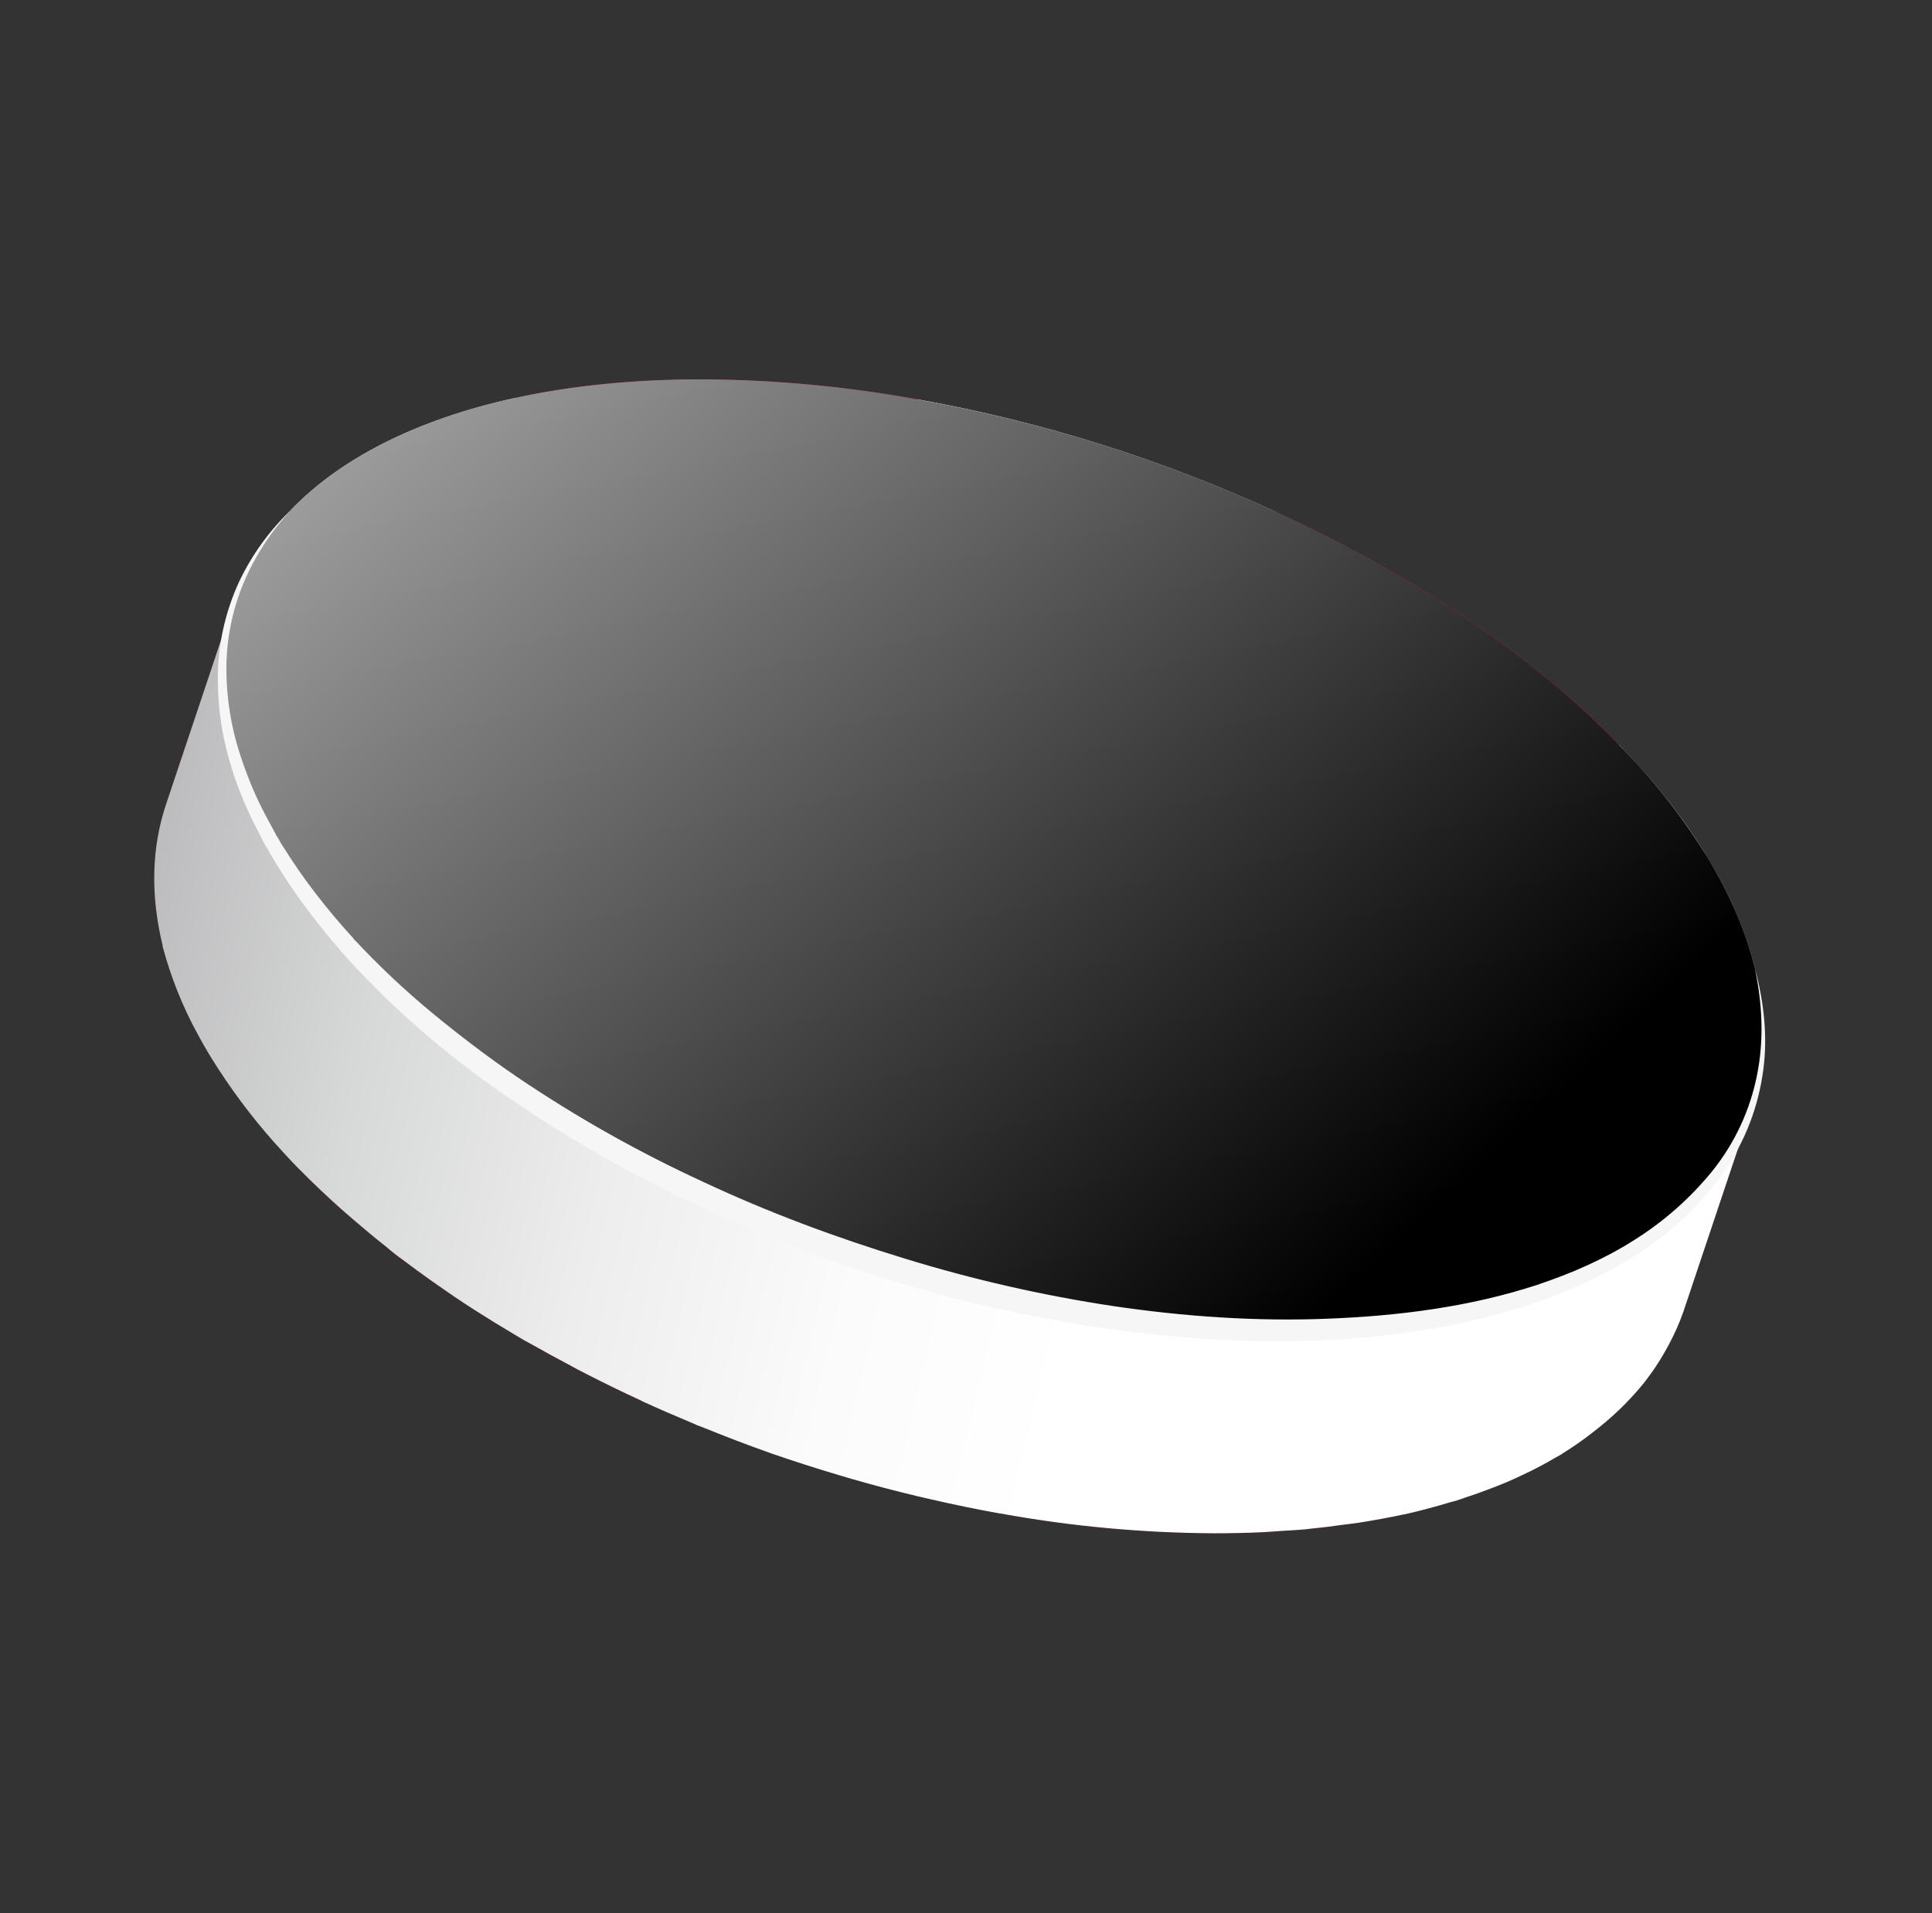 <svg width="105" height="104" viewBox="0 0 105 104" fill="none" xmlns="http://www.w3.org/2000/svg">
<rect x="0" y="0" width="105" height="104" fill="#333333" stroke="none"/>
<path d="M63.693 33.373C62.473 32.837 61.221 32.336 59.963 31.889L59.727 31.72L59.717 31.614C59.747 31.518 59.932 31.496 60.1 31.555C61.397 32.018 62.677 32.524 63.918 33.075C63.996 33.105 64.063 33.158 64.111 33.226C64.126 33.245 64.135 33.269 64.136 33.293C64.136 33.317 64.129 33.342 64.115 33.361C64.057 33.447 63.863 33.453 63.693 33.373Z" fill="#F5F5F5"/>
<path d="M51.922 29.554L51.89 29.489C51.879 29.383 52.022 29.328 52.199 29.364C53.517 29.629 54.857 29.945 56.173 30.312C56.283 30.337 56.381 30.401 56.45 30.492C56.468 30.519 56.476 30.552 56.471 30.584C56.456 30.686 56.308 30.73 56.122 30.679C54.833 30.319 53.527 30.003 52.235 29.746C52.11 29.725 51.998 29.656 51.922 29.554Z" fill="#F5F5F5"/>
<path d="M44.223 28.62C44.169 28.509 44.255 28.422 44.437 28.429C45.675 28.474 46.97 28.578 48.268 28.731C48.339 28.737 48.407 28.756 48.47 28.789C48.533 28.821 48.589 28.866 48.635 28.92C48.645 28.933 48.652 28.949 48.657 28.965C48.691 29.075 48.571 29.148 48.392 29.126C47.124 28.98 45.871 28.876 44.652 28.829C44.571 28.827 44.491 28.808 44.418 28.773C44.345 28.737 44.28 28.686 44.229 28.623L44.223 28.62Z" fill="#F5F5F5"/>
<path d="M41.071 28.862C39.95 28.917 38.833 29.032 37.724 29.206C37.641 29.216 37.557 29.207 37.478 29.18C37.399 29.154 37.326 29.11 37.265 29.053L37.228 29.008C37.169 28.913 37.215 28.825 37.349 28.811C38.482 28.631 39.624 28.51 40.77 28.45C40.854 28.447 40.938 28.463 41.015 28.496C41.092 28.529 41.161 28.578 41.217 28.641C41.227 28.653 41.237 28.666 41.245 28.679C41.313 28.79 41.222 28.856 41.071 28.862Z" fill="#F5F5F5"/>
<path d="M34.686 29.868C33.768 30.128 32.871 30.454 32.001 30.845C31.921 30.867 31.837 30.871 31.755 30.856C31.673 30.841 31.596 30.807 31.529 30.757L31.438 30.663L31.495 30.486C32.385 30.084 33.304 29.751 34.244 29.488C34.325 29.473 34.409 29.476 34.489 29.498C34.569 29.519 34.643 29.558 34.706 29.612C34.732 29.632 34.754 29.657 34.772 29.684C34.82 29.763 34.788 29.84 34.686 29.868Z" fill="#F5F5F5"/>
<path d="M29.723 32.107C29.06 32.552 28.442 33.061 27.878 33.626C27.806 33.707 27.614 33.7 27.442 33.616L27.264 33.479L27.273 33.332C27.846 32.752 28.473 32.229 29.147 31.769C29.222 31.74 29.303 31.73 29.383 31.738C29.464 31.747 29.541 31.775 29.608 31.82C29.66 31.848 29.704 31.889 29.738 31.938C29.748 31.95 29.756 31.964 29.761 31.979C29.766 31.994 29.768 32.01 29.767 32.026C29.765 32.041 29.761 32.057 29.753 32.071C29.746 32.085 29.736 32.097 29.723 32.107Z" fill="#F5F5F5"/>
<path d="M82.338 55.358L82.319 55.256C82.491 54.552 82.578 53.829 82.577 53.104C82.569 53.002 82.725 52.95 82.906 52.994C83.026 53.018 83.134 53.084 83.21 53.181C83.225 53.204 83.233 53.231 83.233 53.258C83.24 54.001 83.153 54.742 82.975 55.464C82.946 55.56 82.781 55.596 82.601 55.535L82.338 55.358Z" fill="#F5F5F5"/>
<path d="M25.649 37.351C25.619 37.447 25.45 37.476 25.271 37.417L25.019 37.241L25 37.139C25.207 36.436 25.501 35.762 25.877 35.133C25.933 35.046 26.122 35.031 26.299 35.105C26.382 35.134 26.454 35.189 26.505 35.26C26.518 35.279 26.527 35.301 26.529 35.324C26.532 35.346 26.529 35.37 26.519 35.391C26.142 36.002 25.849 36.661 25.649 37.351Z" fill="#F5F5F5"/>
<path d="M80.253 59.185L80.256 59.045C80.75 58.496 81.178 57.893 81.534 57.246C81.589 57.158 81.767 57.143 81.941 57.209C82.028 57.241 82.103 57.298 82.157 57.373C82.17 57.39 82.178 57.411 82.181 57.432C82.183 57.454 82.18 57.476 82.171 57.495C81.812 58.159 81.372 58.776 80.861 59.331C80.788 59.412 80.591 59.412 80.431 59.331L80.253 59.185Z" fill="#F5F5F5"/>
<path d="M25.506 41.733C25.529 41.843 25.389 41.902 25.218 41.874C25.15 41.867 25.084 41.847 25.024 41.814C24.964 41.781 24.911 41.737 24.868 41.683L24.84 41.625C24.69 40.864 24.624 40.088 24.646 39.312C24.649 39.21 24.798 39.166 24.991 39.21C25.107 39.232 25.211 39.297 25.282 39.392C25.298 39.416 25.307 39.444 25.307 39.474C25.287 40.232 25.354 40.99 25.506 41.733Z" fill="#F5F5F5"/>
<path d="M76.223 62.084L76.28 61.908C77.052 61.536 77.79 61.1 78.489 60.605C78.581 60.538 78.793 60.56 78.946 60.649C79 60.678 79.047 60.72 79.082 60.771C79.12 60.834 79.116 60.897 79.051 60.937C78.338 61.444 77.583 61.891 76.796 62.273C76.717 62.295 76.634 62.299 76.553 62.285C76.472 62.271 76.395 62.239 76.328 62.192L76.223 62.084Z" fill="#F5F5F5"/>
<path d="M27.945 47.244C28.013 47.354 27.95 47.45 27.789 47.457C27.706 47.461 27.624 47.446 27.548 47.413C27.473 47.38 27.405 47.33 27.352 47.266C27.168 47.002 26.995 46.738 26.834 46.473L26.797 46.414C26.333 45.651 25.929 44.853 25.589 44.027C25.544 43.918 25.648 43.836 25.822 43.852C25.901 43.857 25.977 43.88 26.046 43.917C26.115 43.955 26.175 44.007 26.222 44.07L26.23 44.086C26.562 44.893 26.958 45.672 27.414 46.415L27.45 46.474C27.606 46.726 27.774 46.983 27.945 47.244Z" fill="#F5F5F5"/>
<path d="M32.144 52.014C32.197 52.1 32.164 52.18 32.047 52.203C31.965 52.217 31.882 52.212 31.802 52.191C31.722 52.169 31.648 52.131 31.584 52.078C30.76 51.327 29.976 50.532 29.235 49.699L29.216 49.66C29.157 49.565 29.202 49.477 29.344 49.465C29.426 49.457 29.51 49.467 29.588 49.495C29.666 49.523 29.736 49.567 29.795 49.626C30.517 50.44 31.282 51.215 32.088 51.946C32.11 51.966 32.129 51.989 32.144 52.014Z" fill="#F5F5F5"/>
<path d="M67.683 64.455C66.827 64.514 65.935 64.541 65.016 64.543L64.928 64.543C64.641 64.543 64.35 64.536 64.059 64.528C63.979 64.529 63.9 64.512 63.827 64.478C63.754 64.443 63.691 64.393 63.64 64.33L63.636 64.322C63.578 64.203 63.654 64.117 63.834 64.124C64.114 64.131 64.398 64.133 64.687 64.132L64.89 64.337L64.765 64.132C65.659 64.131 66.532 64.103 67.378 64.044C67.46 64.04 67.543 64.055 67.619 64.087C67.695 64.118 67.764 64.166 67.82 64.227C67.83 64.237 67.838 64.249 67.846 64.261C67.904 64.358 67.833 64.442 67.683 64.455Z" fill="#F5F5F5"/>
<path d="M37.972 56.356C37.982 56.369 37.989 56.383 37.993 56.399C37.998 56.414 37.998 56.43 37.995 56.446C37.992 56.462 37.986 56.477 37.976 56.49C37.967 56.502 37.954 56.513 37.94 56.521C37.837 56.587 37.632 56.559 37.49 56.469C36.388 55.786 35.335 55.074 34.357 54.34L34.269 54.252C34.258 54.236 34.25 54.218 34.247 54.2C34.245 54.181 34.246 54.161 34.253 54.143C34.259 54.125 34.27 54.108 34.284 54.096C34.298 54.083 34.315 54.073 34.334 54.068C34.413 54.047 34.497 54.045 34.578 54.061C34.659 54.078 34.735 54.113 34.8 54.164C35.753 54.876 36.787 55.573 37.857 56.241C37.903 56.271 37.942 56.311 37.972 56.356Z" fill="#F5F5F5"/>
<path d="M60.501 64.116C60.536 64.227 60.427 64.3 60.25 64.288C58.963 64.148 57.645 63.957 56.324 63.707C56.258 63.699 56.194 63.678 56.136 63.645C56.078 63.613 56.028 63.569 55.987 63.516L55.973 63.458C55.95 63.347 56.09 63.289 56.261 63.317C57.556 63.56 58.852 63.751 60.101 63.883C60.174 63.887 60.246 63.907 60.311 63.941C60.377 63.974 60.434 64.022 60.48 64.079C60.488 64.091 60.496 64.103 60.501 64.116Z" fill="#F5F5F5"/>
<path d="M44.985 59.981C45 60 45.009 60.023 45.01 60.047C45.011 60.072 45.004 60.096 44.991 60.116C44.935 60.203 44.752 60.211 44.575 60.138C43.888 59.844 43.188 59.528 42.521 59.213C41.973 58.948 41.437 58.684 40.907 58.411L40.748 58.28L40.765 58.125C40.841 58.052 41.043 58.059 41.203 58.14C41.717 58.404 42.244 58.668 42.77 58.918C43.438 59.234 44.111 59.542 44.794 59.831C44.871 59.861 44.938 59.913 44.985 59.981Z" fill="#F5F5F5"/>
<path d="M52.702 62.714C52.699 62.817 52.538 62.861 52.353 62.809C51.039 62.464 49.712 62.06 48.413 61.613L48.177 61.443L48.153 61.334C48.183 61.239 48.363 61.209 48.547 61.274C49.815 61.708 51.105 62.104 52.392 62.443C52.505 62.468 52.607 62.532 52.678 62.624C52.696 62.651 52.704 62.682 52.702 62.714Z" fill="#F5F5F5"/>
<path d="M82.326 50.88L82.302 50.83C82.108 50.024 81.84 49.237 81.501 48.48C81.456 48.37 81.561 48.29 81.731 48.297C81.808 48.301 81.884 48.32 81.953 48.355C82.022 48.389 82.083 48.438 82.132 48.498C82.137 48.506 82.141 48.515 82.145 48.525C82.488 49.301 82.761 50.108 82.96 50.933C82.984 51.044 82.858 51.109 82.675 51.08C82.606 51.072 82.54 51.05 82.48 51.016C82.42 50.981 82.368 50.935 82.326 50.88Z" fill="#F5F5F5"/>
<path d="M70.56 63.846C70.502 63.75 70.551 63.67 70.67 63.648C71.678 63.467 72.675 63.226 73.655 62.927C73.737 62.911 73.821 62.913 73.902 62.934C73.983 62.954 74.059 62.992 74.124 63.045C74.151 63.066 74.175 63.093 74.194 63.122C74.243 63.201 74.215 63.276 74.109 63.31C73.108 63.618 72.088 63.863 71.056 64.044C70.973 64.055 70.889 64.046 70.809 64.019C70.73 63.993 70.658 63.949 70.598 63.89L70.56 63.846Z" fill="#F5F5F5"/>
<path d="M70.549 37.03C69.497 36.354 68.385 35.708 67.24 35.099L67.093 34.967L67.109 34.812C67.196 34.739 67.388 34.746 67.552 34.835C68.717 35.459 69.862 36.128 70.933 36.81C70.98 36.839 71.019 36.877 71.05 36.923C71.091 36.989 71.083 37.052 71.018 37.087C70.913 37.155 70.707 37.126 70.549 37.03Z" fill="#F5F5F5"/>
<path d="M76.662 41.502C76.579 41.514 76.495 41.509 76.414 41.486C76.334 41.463 76.259 41.423 76.195 41.37C75.354 40.579 74.473 39.832 73.556 39.13L73.47 39.041C73.425 38.968 73.446 38.894 73.544 38.858C73.626 38.84 73.71 38.84 73.791 38.858C73.873 38.876 73.95 38.912 74.016 38.962C74.972 39.697 75.871 40.469 76.719 41.253C76.737 41.27 76.752 41.29 76.765 41.31C76.817 41.399 76.782 41.478 76.662 41.502Z" fill="#F5F5F5"/>
<path d="M80.645 46.283C80.562 46.285 80.479 46.268 80.403 46.233C80.327 46.199 80.259 46.148 80.205 46.084C79.665 45.25 79.07 44.453 78.424 43.698L78.409 43.667C78.35 43.572 78.406 43.484 78.536 43.471C78.62 43.462 78.705 43.473 78.784 43.502C78.864 43.532 78.935 43.579 78.993 43.64C79.65 44.415 80.26 45.229 80.817 46.078C80.882 46.199 80.811 46.283 80.645 46.283Z" fill="#F5F5F5"/>
<path d="M79.011 46.474C84.639 55.733 77.932 63.2 64.101 63.168C57.405 63.153 50.054 61.405 43.388 58.24C36.765 55.089 31.616 50.908 28.895 46.468C26.152 41.952 26.209 37.767 29.034 34.624C31.859 31.48 37.102 29.755 43.799 29.771C57.602 29.797 73.384 37.287 79.011 46.474Z" fill="#F5F5F5"/>
<path d="M58.078 71.239L57.194 64.626C52.108 63.737 47.16 62.19 42.475 60.021L38.562 65.109C31.236 61.757 24.742 57.425 19.985 52.544L29.248 51.036C27.854 49.658 26.625 48.123 25.586 46.461C24.615 44.874 23.977 43.348 23.618 41.879L12.542 40.389C11.314 35.409 12.543 31.047 15.817 27.707L25.934 32.818C27.95 30.715 31.053 29.125 35.087 28.266L27.923 21.651C30.986 20.968 34.439 20.616 38.245 20.623C42.132 20.649 46.01 21.011 49.835 21.704L50.714 28.307C55.794 29.197 60.736 30.744 65.416 32.91L69.344 27.828C76.692 31.192 83.23 35.569 87.99 40.482L78.73 41.965C80.084 43.315 81.277 44.817 82.287 46.441C83.31 48.111 83.941 49.645 84.275 51.107L95.375 52.628C96.587 57.541 95.356 61.88 92.07 65.222L81.954 60.11C79.943 62.225 76.838 63.81 72.821 64.661L79.985 71.285C76.913 71.953 73.469 72.32 69.664 72.312C65.778 72.293 61.901 71.934 58.078 71.239ZM43.384 58.241C50.05 61.406 57.401 63.155 64.101 63.168C77.935 63.198 84.643 55.732 79.046 46.523C73.387 37.285 57.605 29.795 43.795 29.773C37.098 29.757 31.854 31.483 29.03 34.625C26.207 37.768 26.149 41.953 28.865 46.415C31.62 50.908 36.767 55.088 43.39 58.239L43.384 58.241ZM44.584 60.133C44.761 60.207 44.944 60.199 44.999 60.111C45.013 60.091 45.019 60.067 45.018 60.043C45.017 60.019 45.009 59.996 44.994 59.977C44.946 59.908 44.88 59.855 44.802 59.824C44.12 59.538 43.447 59.23 42.778 58.912C42.251 58.662 41.725 58.398 41.211 58.134C41.051 58.053 40.848 58.046 40.772 58.119L40.756 58.273L40.914 58.405C41.444 58.677 41.981 58.942 42.528 59.206C43.196 59.521 43.896 59.838 44.583 60.132L44.584 60.133ZM81.94 57.209C81.767 57.143 81.588 57.157 81.533 57.246C81.178 57.893 80.749 58.496 80.255 59.045L80.252 59.185L80.435 59.329C80.594 59.41 80.792 59.41 80.864 59.33C81.375 58.774 81.815 58.157 82.175 57.494C82.183 57.474 82.187 57.452 82.184 57.43C82.182 57.409 82.174 57.388 82.16 57.371C82.106 57.296 82.031 57.239 81.944 57.207L81.94 57.209ZM27.444 33.621C27.615 33.702 27.806 33.709 27.88 33.632C28.444 33.066 29.062 32.557 29.726 32.112C29.738 32.103 29.749 32.091 29.757 32.077C29.765 32.063 29.77 32.048 29.772 32.032C29.774 32.017 29.772 32.001 29.768 31.985C29.764 31.97 29.756 31.956 29.746 31.944C29.713 31.895 29.668 31.854 29.616 31.826C29.549 31.781 29.472 31.753 29.392 31.744C29.311 31.735 29.23 31.746 29.155 31.775C28.482 32.235 27.854 32.758 27.282 33.338L27.272 33.485L27.45 33.621L27.444 33.621ZM60.103 31.555C59.935 31.496 59.749 31.518 59.72 31.613L59.73 31.72L59.966 31.889C61.222 32.336 62.475 32.837 63.696 33.373C63.866 33.453 64.06 33.446 64.116 33.357C64.13 33.337 64.138 33.313 64.137 33.289C64.136 33.264 64.128 33.241 64.112 33.222C64.064 33.154 63.997 33.101 63.919 33.071C62.675 32.521 61.398 32.012 60.098 31.552L60.103 31.555ZM67.551 34.834C67.387 34.746 67.196 34.739 67.108 34.812L67.093 34.967L67.24 35.099C68.384 35.708 69.496 36.354 70.549 37.03C70.708 37.126 70.912 37.155 71.015 37.088C71.083 37.055 71.09 36.989 71.046 36.924C71.016 36.878 70.976 36.84 70.93 36.811C69.861 36.128 68.713 35.46 67.549 34.836L67.551 34.834ZM25.274 37.415C25.453 37.474 25.624 37.444 25.652 37.349C25.852 36.659 26.145 36 26.523 35.389C26.532 35.368 26.535 35.345 26.532 35.322C26.53 35.299 26.521 35.277 26.508 35.259C26.457 35.187 26.385 35.133 26.302 35.103C26.125 35.029 25.938 35.043 25.88 35.132C25.505 35.76 25.21 36.434 25.004 37.137L25.023 37.239L25.274 37.415ZM78.944 60.645C78.789 60.557 78.579 60.535 78.487 60.601C77.789 61.096 77.05 61.532 76.278 61.904L76.221 62.081L76.328 62.183C76.395 62.23 76.472 62.262 76.553 62.276C76.634 62.29 76.717 62.286 76.796 62.264C77.584 61.882 78.338 61.435 79.051 60.928C79.112 60.89 79.114 60.828 79.082 60.762C79.047 60.711 79 60.669 78.946 60.64L78.944 60.645ZM52.353 62.809C52.538 62.861 52.699 62.817 52.702 62.714C52.705 62.682 52.697 62.651 52.679 62.624C52.608 62.532 52.506 62.468 52.392 62.442C51.108 62.102 49.816 61.708 48.548 61.274C48.364 61.208 48.184 61.238 48.154 61.333L48.177 61.442L48.414 61.612C49.712 62.06 51.038 62.465 52.353 62.809ZM37.486 56.471C37.628 56.559 37.833 56.588 37.936 56.522C37.95 56.515 37.963 56.504 37.972 56.491C37.982 56.478 37.988 56.464 37.991 56.448C37.994 56.432 37.994 56.416 37.99 56.4C37.986 56.385 37.978 56.37 37.968 56.358C37.937 56.312 37.897 56.274 37.85 56.245C36.78 55.577 35.746 54.88 34.792 54.167C34.727 54.116 34.651 54.081 34.571 54.065C34.49 54.048 34.406 54.05 34.326 54.072C34.308 54.077 34.291 54.086 34.276 54.099C34.262 54.112 34.252 54.128 34.245 54.146C34.239 54.164 34.237 54.184 34.24 54.203C34.243 54.222 34.25 54.24 34.262 54.255L34.349 54.343C35.328 55.077 36.381 55.79 37.483 56.472L37.486 56.471ZM82.906 52.994C82.724 52.951 82.573 53 82.577 53.104C82.578 53.829 82.491 54.552 82.319 55.256L82.338 55.358L82.601 55.535C82.779 55.593 82.947 55.556 82.975 55.464C83.153 54.744 83.24 54.004 83.234 53.262C83.234 53.234 83.226 53.207 83.211 53.185C83.136 53.088 83.028 53.022 82.907 52.998L82.906 52.994ZM31.529 30.756C31.595 30.806 31.673 30.84 31.755 30.855C31.836 30.87 31.921 30.866 32.001 30.844C32.871 30.453 33.768 30.127 34.685 29.867C34.784 29.84 34.82 29.762 34.77 29.682C34.753 29.654 34.731 29.63 34.705 29.61C34.642 29.556 34.568 29.517 34.488 29.495C34.408 29.474 34.324 29.47 34.242 29.485C33.302 29.748 32.383 30.081 31.494 30.483L31.438 30.663L31.529 30.758L31.529 30.756ZM52.208 29.362C52.031 29.325 51.89 29.384 51.899 29.487L51.931 29.552C52.008 29.654 52.121 29.722 52.247 29.742C53.539 30 54.846 30.315 56.134 30.675C56.32 30.726 56.472 30.681 56.484 30.58C56.488 30.548 56.48 30.515 56.462 30.488C56.394 30.397 56.296 30.333 56.185 30.308C54.871 29.944 53.53 29.625 52.211 29.36L52.208 29.362ZM74.013 38.961C73.946 38.911 73.87 38.875 73.788 38.857C73.707 38.839 73.622 38.839 73.541 38.856C73.446 38.892 73.422 38.967 73.466 39.041L73.553 39.129C74.47 39.831 75.351 40.578 76.192 41.369C76.256 41.423 76.331 41.462 76.411 41.485C76.492 41.508 76.576 41.513 76.659 41.501C76.781 41.476 76.816 41.397 76.761 41.308C76.748 41.287 76.733 41.268 76.715 41.251C75.87 40.465 74.968 39.694 74.012 38.96L74.013 38.961ZM25.22 41.869C25.391 41.897 25.532 41.84 25.508 41.728C25.356 40.986 25.29 40.23 25.311 39.473C25.311 39.444 25.302 39.415 25.286 39.391C25.215 39.296 25.111 39.231 24.994 39.209C24.803 39.165 24.658 39.207 24.65 39.312C24.628 40.087 24.693 40.863 24.844 41.624L24.872 41.682C24.915 41.736 24.967 41.78 25.027 41.813C25.087 41.846 25.153 41.866 25.221 41.873L25.22 41.869ZM74.124 63.046C74.059 62.993 73.984 62.955 73.903 62.935C73.822 62.914 73.737 62.912 73.655 62.928C72.675 63.227 71.678 63.467 70.67 63.648C70.551 63.67 70.502 63.75 70.56 63.846L70.598 63.89C70.658 63.949 70.73 63.993 70.809 64.019C70.888 64.046 70.973 64.055 71.056 64.044C72.088 63.863 73.107 63.618 74.109 63.31C74.215 63.276 74.243 63.201 74.194 63.122C74.175 63.093 74.152 63.067 74.124 63.046ZM60.253 64.286C60.427 64.3 60.536 64.227 60.505 64.115C60.5 64.101 60.494 64.089 60.486 64.077C60.441 64.019 60.383 63.972 60.318 63.938C60.252 63.905 60.181 63.885 60.108 63.881C58.859 63.748 57.563 63.558 56.268 63.315C56.096 63.287 55.956 63.344 55.98 63.456L55.994 63.514C56.034 63.566 56.085 63.611 56.143 63.643C56.201 63.676 56.265 63.697 56.331 63.705C57.652 63.954 58.97 64.146 60.256 64.285L60.253 64.286ZM31.585 52.073C31.649 52.126 31.723 52.164 31.803 52.186C31.882 52.208 31.966 52.212 32.047 52.198C32.164 52.175 32.199 52.096 32.145 52.009C32.13 51.984 32.11 51.961 32.088 51.941C31.283 51.21 30.517 50.435 29.796 49.621C29.737 49.562 29.666 49.518 29.588 49.49C29.51 49.462 29.427 49.452 29.345 49.46C29.199 49.474 29.154 49.562 29.216 49.656L29.235 49.694C29.977 50.528 30.761 51.322 31.585 52.073ZM81.735 48.297C81.564 48.289 81.459 48.37 81.505 48.479C81.844 49.236 82.112 50.023 82.306 50.829L82.33 50.879C82.372 50.934 82.425 50.98 82.486 51.015C82.547 51.049 82.614 51.07 82.683 51.077C82.866 51.106 82.991 51.039 82.968 50.93C82.769 50.105 82.497 49.298 82.153 48.522C82.15 48.512 82.145 48.503 82.14 48.494C82.091 48.435 82.03 48.386 81.961 48.351C81.892 48.317 81.816 48.297 81.739 48.294L81.735 48.297ZM37.271 29.053C37.332 29.111 37.404 29.154 37.483 29.181C37.563 29.207 37.647 29.216 37.73 29.207C38.837 29.032 39.952 28.917 41.071 28.862C41.216 28.855 41.307 28.789 41.24 28.679C41.231 28.666 41.222 28.653 41.211 28.642C41.155 28.579 41.086 28.529 41.009 28.496C40.932 28.463 40.848 28.448 40.764 28.451C39.623 28.511 38.484 28.631 37.355 28.811C37.221 28.825 37.176 28.913 37.235 29.008L37.271 29.053ZM27.35 47.263C27.403 47.326 27.47 47.376 27.546 47.409C27.622 47.443 27.704 47.458 27.787 47.453C27.948 47.446 28.011 47.351 27.942 47.241C27.776 46.987 27.606 46.726 27.452 46.467L27.417 46.408C26.961 45.665 26.565 44.886 26.233 44.079L26.225 44.063C26.178 44 26.118 43.948 26.049 43.91C25.98 43.873 25.904 43.85 25.825 43.845C25.651 43.829 25.546 43.91 25.592 44.02C25.932 44.846 26.336 45.644 26.8 46.407L26.837 46.466C26.998 46.73 27.171 46.995 27.355 47.259L27.35 47.263ZM44.438 28.429C44.256 28.422 44.167 28.51 44.224 28.62L44.227 28.628C44.279 28.691 44.343 28.742 44.417 28.777C44.49 28.813 44.57 28.832 44.651 28.834C45.868 28.877 47.121 28.981 48.391 29.131C48.57 29.155 48.69 29.079 48.656 28.97C48.651 28.954 48.644 28.938 48.633 28.925C48.588 28.871 48.532 28.826 48.469 28.794C48.406 28.761 48.338 28.741 48.267 28.736C46.973 28.585 45.674 28.479 44.436 28.434L44.438 28.429ZM78.991 43.642C78.933 43.581 78.862 43.533 78.783 43.504C78.704 43.475 78.619 43.464 78.535 43.473C78.401 43.487 78.345 43.575 78.407 43.669L78.422 43.7C79.068 44.455 79.663 45.252 80.203 46.086C80.257 46.15 80.325 46.201 80.401 46.235C80.477 46.269 80.56 46.286 80.644 46.284C80.81 46.285 80.882 46.204 80.816 46.079C80.259 45.23 79.649 44.416 78.991 43.642ZM64.927 64.543L65.015 64.543C65.93 64.543 66.826 64.514 67.682 64.455C67.832 64.442 67.904 64.358 67.846 64.263C67.838 64.251 67.83 64.24 67.82 64.229C67.764 64.168 67.695 64.12 67.619 64.089C67.542 64.057 67.46 64.043 67.377 64.046C66.531 64.105 65.657 64.134 64.764 64.134L64.89 64.339L64.687 64.134C64.401 64.134 64.114 64.133 63.834 64.126C63.654 64.119 63.575 64.207 63.636 64.325L63.64 64.333C63.69 64.395 63.754 64.446 63.827 64.48C63.899 64.514 63.978 64.532 64.059 64.531C64.35 64.538 64.641 64.546 64.927 64.546" fill="#F40F3E"/>
<path d="M69.343 27.829L65.416 32.91C60.737 30.744 55.796 29.197 50.718 28.306L49.839 21.703C56.575 22.905 63.129 24.964 69.343 27.829Z" fill="#F5F5F5"/>
<path d="M92.706 46.458L92.76 46.544C94.04 48.651 94.889 50.686 95.371 52.624L84.271 51.103C83.938 49.641 83.306 48.108 82.339 46.528L82.283 46.437C81.273 44.814 80.08 43.312 78.726 41.961L87.991 40.487C89.85 42.4 91.449 44.404 92.706 46.458Z" fill="#F5F5F5"/>
<path d="M35.087 28.274C31.05 29.129 27.948 30.719 25.934 32.826L15.817 27.715C18.511 24.918 22.641 22.814 27.923 21.651L35.087 28.274Z" fill="#F5F5F5"/>
<path d="M92.071 65.222C89.382 68.027 85.269 70.126 79.987 71.286L72.823 64.662C76.84 63.811 79.945 62.225 81.955 60.111L92.071 65.222Z" fill="#F5F5F5"/>
<path d="M29.248 51.044L19.985 52.552C19.61 52.17 19.25 51.783 18.9 51.394L18.84 51.327L18.604 51.061C17.336 49.631 16.193 48.094 15.186 46.469C15.133 46.383 15.083 46.296 15.034 46.217L14.926 46.035L14.834 45.875L14.692 45.629L14.641 45.536L14.468 45.224C13.629 43.7 12.98 42.079 12.535 40.397L23.616 41.888C23.976 43.356 24.614 44.883 25.585 46.469C26.624 48.132 27.853 49.667 29.248 51.044Z" fill="#F5F5F5"/>
<path d="M57.192 64.63L58.075 71.244C51.336 70.039 44.778 67.979 38.56 65.114L42.472 60.026C47.158 62.194 52.106 63.742 57.192 64.63Z" fill="#F5F5F5"/>
<path d="M93.065 64.098C92.753 64.49 92.421 64.865 92.071 65.222L88.376 76.264C88.723 75.912 89.051 75.543 89.359 75.158C89.366 75.155 89.367 75.147 89.371 75.141C89.782 74.617 90.153 74.062 90.48 73.481C90.561 73.342 90.636 73.201 90.711 73.059C91.022 72.483 91.285 71.882 91.5 71.264L95.198 60.227C94.983 60.845 94.718 61.445 94.407 62.02C94.332 62.163 94.255 62.303 94.175 62.443C93.847 63.022 93.476 63.575 93.065 64.098Z" fill="#800505"/>
<path d="M71.011 83.132C71.075 83.126 71.135 83.115 71.199 83.109C71.802 83.051 72.383 82.971 72.964 82.893C73.247 82.854 73.542 82.826 73.82 82.782C74.668 82.651 75.492 82.499 76.292 82.327L79.986 71.285C79.188 71.459 78.362 71.61 77.514 71.741C77.236 71.785 76.941 71.813 76.658 71.851C76.077 71.931 75.496 72.009 74.893 72.067C74.344 72.121 73.776 72.157 73.209 72.193C72.921 72.21 72.643 72.238 72.351 72.251C71.476 72.292 70.582 72.314 69.665 72.312C65.779 72.293 61.902 71.934 58.078 71.24L54.384 82.28C58.208 82.975 62.084 83.334 65.97 83.353C66.886 83.353 67.781 83.334 68.657 83.293C68.948 83.279 69.226 83.253 69.513 83.234C70.015 83.203 70.525 83.177 71.011 83.132Z" fill="#8E0606"/>
<path d="M12.542 40.397C11.852 37.612 11.937 35.018 12.716 32.689L9.021 43.731C8.242 46.059 8.161 48.652 8.848 51.438L12.542 40.397Z" fill="#7B0505"/>
<path d="M79.644 81.404C79.874 81.329 80.103 81.252 80.327 81.171C80.66 81.052 80.984 80.927 81.306 80.804C81.515 80.72 81.724 80.639 81.927 80.552C82.257 80.41 82.574 80.261 82.889 80.109C83.064 80.023 83.246 79.945 83.413 79.853C83.791 79.66 84.153 79.457 84.508 79.25C84.6 79.196 84.699 79.146 84.79 79.092C84.799 79.087 84.809 79.082 84.819 79.077C84.851 79.062 84.874 79.037 84.903 79.019C85.458 78.675 85.995 78.302 86.512 77.902C86.649 77.797 86.784 77.691 86.915 77.583C87.427 77.174 87.913 76.734 88.371 76.266L92.071 65.222C91.613 65.69 91.127 66.131 90.616 66.54C90.483 66.648 90.348 66.754 90.212 66.858C89.693 67.259 89.153 67.632 88.595 67.977C88.553 67.997 88.52 68.028 88.48 68.051C88.389 68.106 88.29 68.156 88.198 68.21C87.843 68.416 87.482 68.62 87.104 68.812C86.933 68.896 86.755 68.983 86.58 69.069C86.266 69.222 85.945 69.371 85.617 69.511C85.415 69.598 85.205 69.68 84.996 69.763C84.677 69.891 84.352 70.016 84.019 70.136C83.795 70.215 83.566 70.292 83.337 70.368C83.072 70.456 82.8 70.538 82.527 70.62C81.709 70.866 80.869 71.095 79.984 71.29L76.293 82.328C77.177 82.133 78.016 81.903 78.836 81.657C78.933 81.629 79.05 81.605 79.151 81.574C79.32 81.519 79.478 81.46 79.644 81.404Z" fill="#949494"/>
<path d="M19.983 52.548C19.608 52.166 19.248 51.78 18.898 51.391L18.839 51.324L18.602 51.058C17.334 49.627 16.191 48.091 15.185 46.465C15.132 46.38 15.081 46.292 15.032 46.213L14.924 46.031L14.832 45.872L14.69 45.626L14.639 45.532L14.467 45.221C13.627 43.697 12.978 42.075 12.534 40.394L8.84 51.437C9.285 53.119 9.934 54.74 10.773 56.264L10.946 56.577L10.99 56.667L11.132 56.914L11.224 57.073L11.334 57.255L11.485 57.508C12.491 59.133 13.635 60.67 14.903 62.1L15.144 62.365L15.204 62.431L15.402 62.65C15.69 62.966 15.985 63.279 16.289 63.588L19.983 52.548Z" fill="#858585"/>
<path d="M24.308 70.23C24.441 70.321 24.569 70.414 24.702 70.504C25.404 70.974 26.121 71.434 26.855 71.885C27.046 72.003 27.241 72.118 27.434 72.234C27.774 72.438 28.108 72.645 28.453 72.846C28.607 72.932 28.766 73.013 28.919 73.101C29.575 73.475 30.243 73.837 30.918 74.194C31.223 74.36 31.528 74.528 31.846 74.686C32.836 75.192 33.841 75.685 34.866 76.155L38.56 65.114C37.535 64.645 36.531 64.151 35.539 63.645C35.226 63.485 34.921 63.316 34.612 63.152C33.938 62.795 33.27 62.432 32.614 62.059C32.113 61.774 31.617 61.486 31.129 61.193C30.936 61.076 30.74 60.961 30.548 60.844C29.817 60.393 29.097 59.934 28.396 59.462C28.263 59.371 28.135 59.279 28.002 59.188C27.43 58.797 26.869 58.4 26.319 57.998C26.113 57.847 25.91 57.695 25.709 57.543C25.363 57.282 25.029 57.016 24.693 56.749C24.087 56.271 23.498 55.785 22.926 55.29C22.686 55.081 22.441 54.875 22.206 54.664C21.433 53.971 20.683 53.267 19.983 52.548L16.289 63.589C16.99 64.309 17.738 65.012 18.512 65.706C18.747 65.917 18.991 66.122 19.232 66.331C19.804 66.825 20.394 67.312 21.001 67.793C21.155 67.915 21.294 68.044 21.451 68.165C21.633 68.308 21.826 68.444 22.013 68.584C22.216 68.736 22.419 68.889 22.625 69.039C23.175 69.443 23.736 69.84 24.308 70.23Z" fill="#800505"/>
<path d="M49.9 81.344C50.129 81.399 50.358 81.449 50.587 81.501C51.847 81.791 53.114 82.055 54.383 82.281L58.077 71.24C56.809 71.016 55.542 70.749 54.279 70.459C54.051 70.407 53.822 70.357 53.594 70.303C52.383 70.015 51.178 69.698 49.981 69.354C49.748 69.286 49.517 69.216 49.286 69.146C48.052 68.779 46.823 68.391 45.612 67.966L45.509 67.928C44.315 67.505 43.142 67.056 41.979 66.585C41.752 66.492 41.522 66.403 41.297 66.308C40.375 65.925 39.462 65.528 38.562 65.117L34.867 76.158C35.765 76.572 36.681 76.967 37.603 77.35C37.7 77.391 37.794 77.436 37.889 77.478C38.016 77.528 38.152 77.573 38.282 77.628C39.445 78.099 40.619 78.552 41.812 78.972L41.915 79.009C43.129 79.433 44.354 79.821 45.589 80.19C45.821 80.259 46.051 80.33 46.283 80.396C47.481 80.737 48.687 81.053 49.9 81.344Z" fill="#949494"/>
<path style="mix-blend-mode:screen" d="M79.994 71.287C76.912 71.954 73.471 72.321 69.664 72.318C65.777 72.294 61.9 71.934 58.075 71.243C51.337 70.037 44.78 67.978 38.562 65.116C31.238 61.762 24.74 57.431 19.979 52.545C19.61 52.166 19.248 51.771 18.897 51.396C18.885 51.372 18.861 51.354 18.849 51.328C18.757 51.235 18.685 51.149 18.608 51.065C17.341 49.633 16.197 48.097 15.187 46.474C15.131 46.389 15.09 46.306 15.035 46.227C14.981 46.147 14.957 46.096 14.927 46.035C14.891 45.987 14.86 45.935 14.836 45.88C14.781 45.801 14.739 45.714 14.685 45.633L14.637 45.535C14.574 45.434 14.518 45.329 14.467 45.221C13.625 43.702 12.978 42.083 12.541 40.402C11.926 37.915 11.929 35.575 12.489 33.438C13.048 31.299 14.177 29.388 15.819 27.714C18.516 24.915 22.636 22.809 27.92 21.645C30.984 20.973 34.444 20.612 38.239 20.622C42.128 20.646 46.008 21.01 49.834 21.709C56.571 22.905 63.126 24.96 69.341 27.823C76.693 31.197 83.227 35.568 87.985 40.486C89.774 42.297 91.357 44.299 92.706 46.458C92.718 46.482 92.749 46.513 92.763 46.542C94.039 48.654 94.903 50.692 95.373 52.632C96.591 57.532 95.356 61.884 92.067 65.223C89.388 68.026 85.267 70.131 79.994 71.287Z" fill="url(#paint0_linear_377:14553)"/>
<path style="mix-blend-mode:multiply" d="M84.508 79.25C84.6 79.196 84.699 79.146 84.79 79.092C84.799 79.087 84.809 79.082 84.819 79.077C84.851 79.062 84.874 79.037 84.903 79.019C85.458 78.675 85.995 78.302 86.512 77.902C86.649 77.797 86.784 77.691 86.915 77.583C87.427 77.174 87.913 76.734 88.371 76.266C88.719 75.914 89.049 75.544 89.359 75.159C89.365 75.155 89.367 75.147 89.371 75.141C89.782 74.618 90.154 74.065 90.482 73.486C90.562 73.346 90.638 73.205 90.713 73.063C91.023 72.487 91.287 71.886 91.501 71.267L95.197 60.227C94.983 60.845 94.718 61.445 94.406 62.02C94.332 62.163 94.255 62.303 94.175 62.443C93.848 63.023 93.477 63.576 93.065 64.099C92.753 64.49 92.421 64.865 92.07 65.222C91.613 65.691 91.127 66.131 90.616 66.54C90.483 66.648 90.348 66.754 90.213 66.859C89.693 67.259 89.153 67.632 88.594 67.977C88.553 67.997 88.52 68.028 88.48 68.052C88.389 68.106 88.29 68.155 88.197 68.21C87.843 68.416 87.482 68.62 87.104 68.812C86.933 68.896 86.755 68.983 86.58 69.069C86.266 69.222 85.945 69.371 85.617 69.511C85.415 69.598 85.205 69.68 84.996 69.763C84.677 69.891 84.352 70.017 84.019 70.136C83.795 70.215 83.566 70.292 83.337 70.368C83.072 70.456 82.8 70.538 82.527 70.62C81.709 70.866 80.869 71.095 79.984 71.29C79.186 71.465 78.361 71.615 77.512 71.747C77.234 71.79 76.939 71.818 76.656 71.857C76.075 71.936 75.494 72.014 74.891 72.073C74.342 72.127 73.775 72.162 73.207 72.198C72.919 72.216 72.641 72.243 72.349 72.257C71.474 72.297 70.58 72.319 69.663 72.318C65.777 72.298 61.9 71.939 58.076 71.245C56.808 71.021 55.541 70.754 54.279 70.465C54.05 70.412 53.821 70.362 53.593 70.308C52.383 70.016 51.179 69.698 49.981 69.354C49.748 69.286 49.517 69.216 49.286 69.147C48.052 68.779 46.823 68.391 45.612 67.966C45.578 67.955 45.544 67.94 45.509 67.929C44.315 67.506 43.142 67.056 41.979 66.585C41.752 66.492 41.523 66.403 41.297 66.308C40.375 65.925 39.462 65.528 38.562 65.117C37.537 64.647 36.532 64.154 35.541 63.648C35.228 63.487 34.923 63.319 34.613 63.155C33.939 62.798 33.271 62.435 32.616 62.062C32.115 61.777 31.619 61.489 31.131 61.196C30.937 61.079 30.741 60.964 30.55 60.846C29.818 60.395 29.098 59.936 28.398 59.465C28.264 59.374 28.136 59.282 28.004 59.191C27.431 58.8 26.87 58.403 26.32 58.001C26.114 57.85 25.912 57.698 25.71 57.546C25.364 57.285 25.03 57.018 24.695 56.753C24.088 56.273 23.499 55.787 22.928 55.293C22.687 55.084 22.442 54.878 22.207 54.667C21.434 53.974 20.684 53.27 19.984 52.551C19.61 52.169 19.25 51.783 18.899 51.394L18.84 51.327L18.604 51.061C17.336 49.63 16.192 48.093 15.186 46.468L15.034 46.216L14.926 46.034L14.833 45.874L14.692 45.628L14.64 45.535L14.468 45.223C13.631 43.703 12.983 42.086 12.538 40.408L12.542 40.397C11.852 37.612 11.937 35.018 12.716 32.69L9.021 43.731C8.244 46.055 8.162 48.643 8.845 51.422L8.839 51.436C9.284 53.117 9.934 54.738 10.772 56.263L10.945 56.575C10.961 56.607 10.976 56.638 10.995 56.663L11.136 56.91L11.228 57.069L11.337 57.251L11.489 57.504C12.495 59.129 13.638 60.666 14.906 62.096L15.148 62.361L15.208 62.428L15.405 62.646C15.693 62.962 15.988 63.274 16.293 63.585C16.993 64.304 17.739 65.003 18.516 65.701C18.75 65.912 18.994 66.117 19.235 66.326C19.808 66.82 20.397 67.308 21.004 67.788C21.159 67.91 21.298 68.039 21.454 68.16C21.636 68.303 21.83 68.439 22.016 68.579C22.219 68.732 22.422 68.884 22.629 69.035C23.178 69.437 23.738 69.834 24.311 70.225C24.444 70.316 24.572 70.409 24.706 70.499C25.407 70.969 26.125 71.429 26.858 71.88C27.049 71.999 27.245 72.113 27.438 72.229C27.777 72.433 28.111 72.641 28.456 72.841C28.61 72.928 28.769 73.008 28.923 73.096C29.579 73.47 30.247 73.832 30.921 74.189C31.226 74.356 31.531 74.523 31.849 74.681C32.839 75.187 33.844 75.68 34.87 76.15C35.767 76.565 36.682 76.959 37.605 77.343C37.702 77.384 37.795 77.429 37.891 77.471C38.018 77.52 38.154 77.565 38.284 77.621C39.447 78.091 40.621 78.544 41.814 78.964L41.917 79.002C43.131 79.425 44.356 79.814 45.591 80.182C45.822 80.251 46.053 80.322 46.285 80.388C47.484 80.735 48.688 81.052 49.9 81.341C50.129 81.395 50.358 81.445 50.587 81.498C51.847 81.788 53.115 82.052 54.384 82.277C58.207 82.972 62.084 83.331 65.97 83.35C66.886 83.35 67.781 83.331 68.657 83.29C68.948 83.276 69.226 83.25 69.513 83.231C70.014 83.2 70.523 83.175 71.011 83.129C71.075 83.123 71.134 83.112 71.198 83.105C71.802 83.047 72.385 82.973 72.964 82.89C73.247 82.851 73.542 82.823 73.82 82.78C74.667 82.648 75.494 82.497 76.292 82.324C77.176 82.129 78.016 81.899 78.835 81.653C78.933 81.624 79.05 81.601 79.15 81.57C79.32 81.517 79.478 81.456 79.643 81.401C79.874 81.326 80.102 81.249 80.327 81.168C80.66 81.05 80.984 80.924 81.306 80.801C81.514 80.717 81.724 80.636 81.927 80.549C82.256 80.407 82.574 80.257 82.889 80.106C83.064 80.02 83.246 79.942 83.413 79.85C83.792 79.66 84.153 79.457 84.508 79.25Z" fill="url(#paint1_linear_377:14553)"/>
<g style="mix-blend-mode:soft-light">
<g style="mix-blend-mode:soft-light">
<path d="M95.372 52.632C95.879 54.518 96.107 56.522 95.782 58.486C95.474 60.465 94.695 62.341 93.512 63.957C92.324 65.568 90.859 66.956 89.185 68.054C87.523 69.164 85.702 70.005 83.834 70.684C80.08 72.012 76.121 72.637 72.171 72.852C68.214 73.038 64.248 72.796 60.334 72.25C56.42 71.694 52.553 70.846 48.766 69.713C44.982 68.57 41.29 67.141 37.722 65.439C34.142 63.759 30.706 61.787 27.45 59.542C25.821 58.419 24.256 57.205 22.765 55.904C21.27 54.604 19.861 53.208 18.545 51.726L18.461 51.606L18.414 51.538L18.502 51.664C18.115 51.223 17.797 50.839 17.451 50.408C17.106 49.977 16.787 49.561 16.47 49.127C16.152 48.692 15.844 48.249 15.548 47.799L15.111 47.118L14.704 46.444L14.69 46.417L14.678 46.393L14.572 46.201L14.627 46.286L14.486 46.05L14.51 46.099L14.362 45.851L14.34 45.807L14.337 45.8L14.289 45.702L14.31 45.745L13.74 44.633C13.561 44.266 13.393 43.893 13.235 43.517C12.914 42.764 12.645 41.991 12.428 41.202C11.983 39.624 11.788 37.986 11.85 36.347C11.921 34.714 12.31 33.109 12.995 31.625C13.688 30.16 14.646 28.836 15.82 27.72C14.723 28.889 13.844 30.244 13.224 31.722C12.617 33.192 12.304 34.767 12.302 36.358C12.305 37.94 12.556 39.512 13.047 41.016C13.289 41.768 13.572 42.506 13.896 43.227C14.059 43.587 14.232 43.942 14.416 44.292L14.969 45.314L14.991 45.357L15.039 45.455L15.015 45.407L15.169 45.65L15.193 45.701C15.209 45.723 15.221 45.748 15.229 45.774L15.284 45.859L15.395 46.049L15.37 45.998L15.807 46.679L16.248 47.332C16.546 47.763 16.856 48.186 17.178 48.601C17.5 49.017 17.829 49.425 18.166 49.827C18.496 50.218 18.868 50.643 19.192 50.993L19.281 51.12L19.33 51.186L19.247 51.066C20.571 52.486 21.985 53.82 23.482 55.058C24.979 56.29 26.52 57.468 28.125 58.56C31.344 60.739 34.737 62.649 38.269 64.271C41.79 65.921 45.44 67.274 49.158 68.412C52.873 69.557 56.669 70.422 60.513 71.001C64.356 71.569 68.244 71.838 72.12 71.687C75.995 71.537 79.871 71.049 83.545 69.845C85.371 69.234 87.156 68.462 88.781 67.432C90.417 66.413 91.871 65.128 93.084 63.63C94.291 62.116 95.117 60.335 95.492 58.435C95.877 56.533 95.779 54.548 95.372 52.632Z" fill="#F6F6F6"/>
</g>
</g>
<defs>
<linearGradient id="paint0_linear_377:14553" x1="-3.973" y1="-15.405" x2="74.781" y2="68.734" gradientUnits="userSpaceOnUse">
<stop stop-color="white"/>
<stop offset="1"/>
</linearGradient>
<linearGradient id="paint1_linear_377:14553" x1="60.798" y1="64.022" x2="-21.609" y2="44.447" gradientUnits="userSpaceOnUse">
<stop stop-color="white"/>
<stop offset="0.15" stop-color="#FBFBFB"/>
<stop offset="0.32" stop-color="#EDEDEE"/>
<stop offset="0.49" stop-color="#D7D8D8"/>
<stop offset="0.67" stop-color="#B9B9BB"/>
<stop offset="0.86" stop-color="#929295"/>
<stop offset="1" stop-color="#6D6E71"/>
</linearGradient>
</defs>
</svg>
